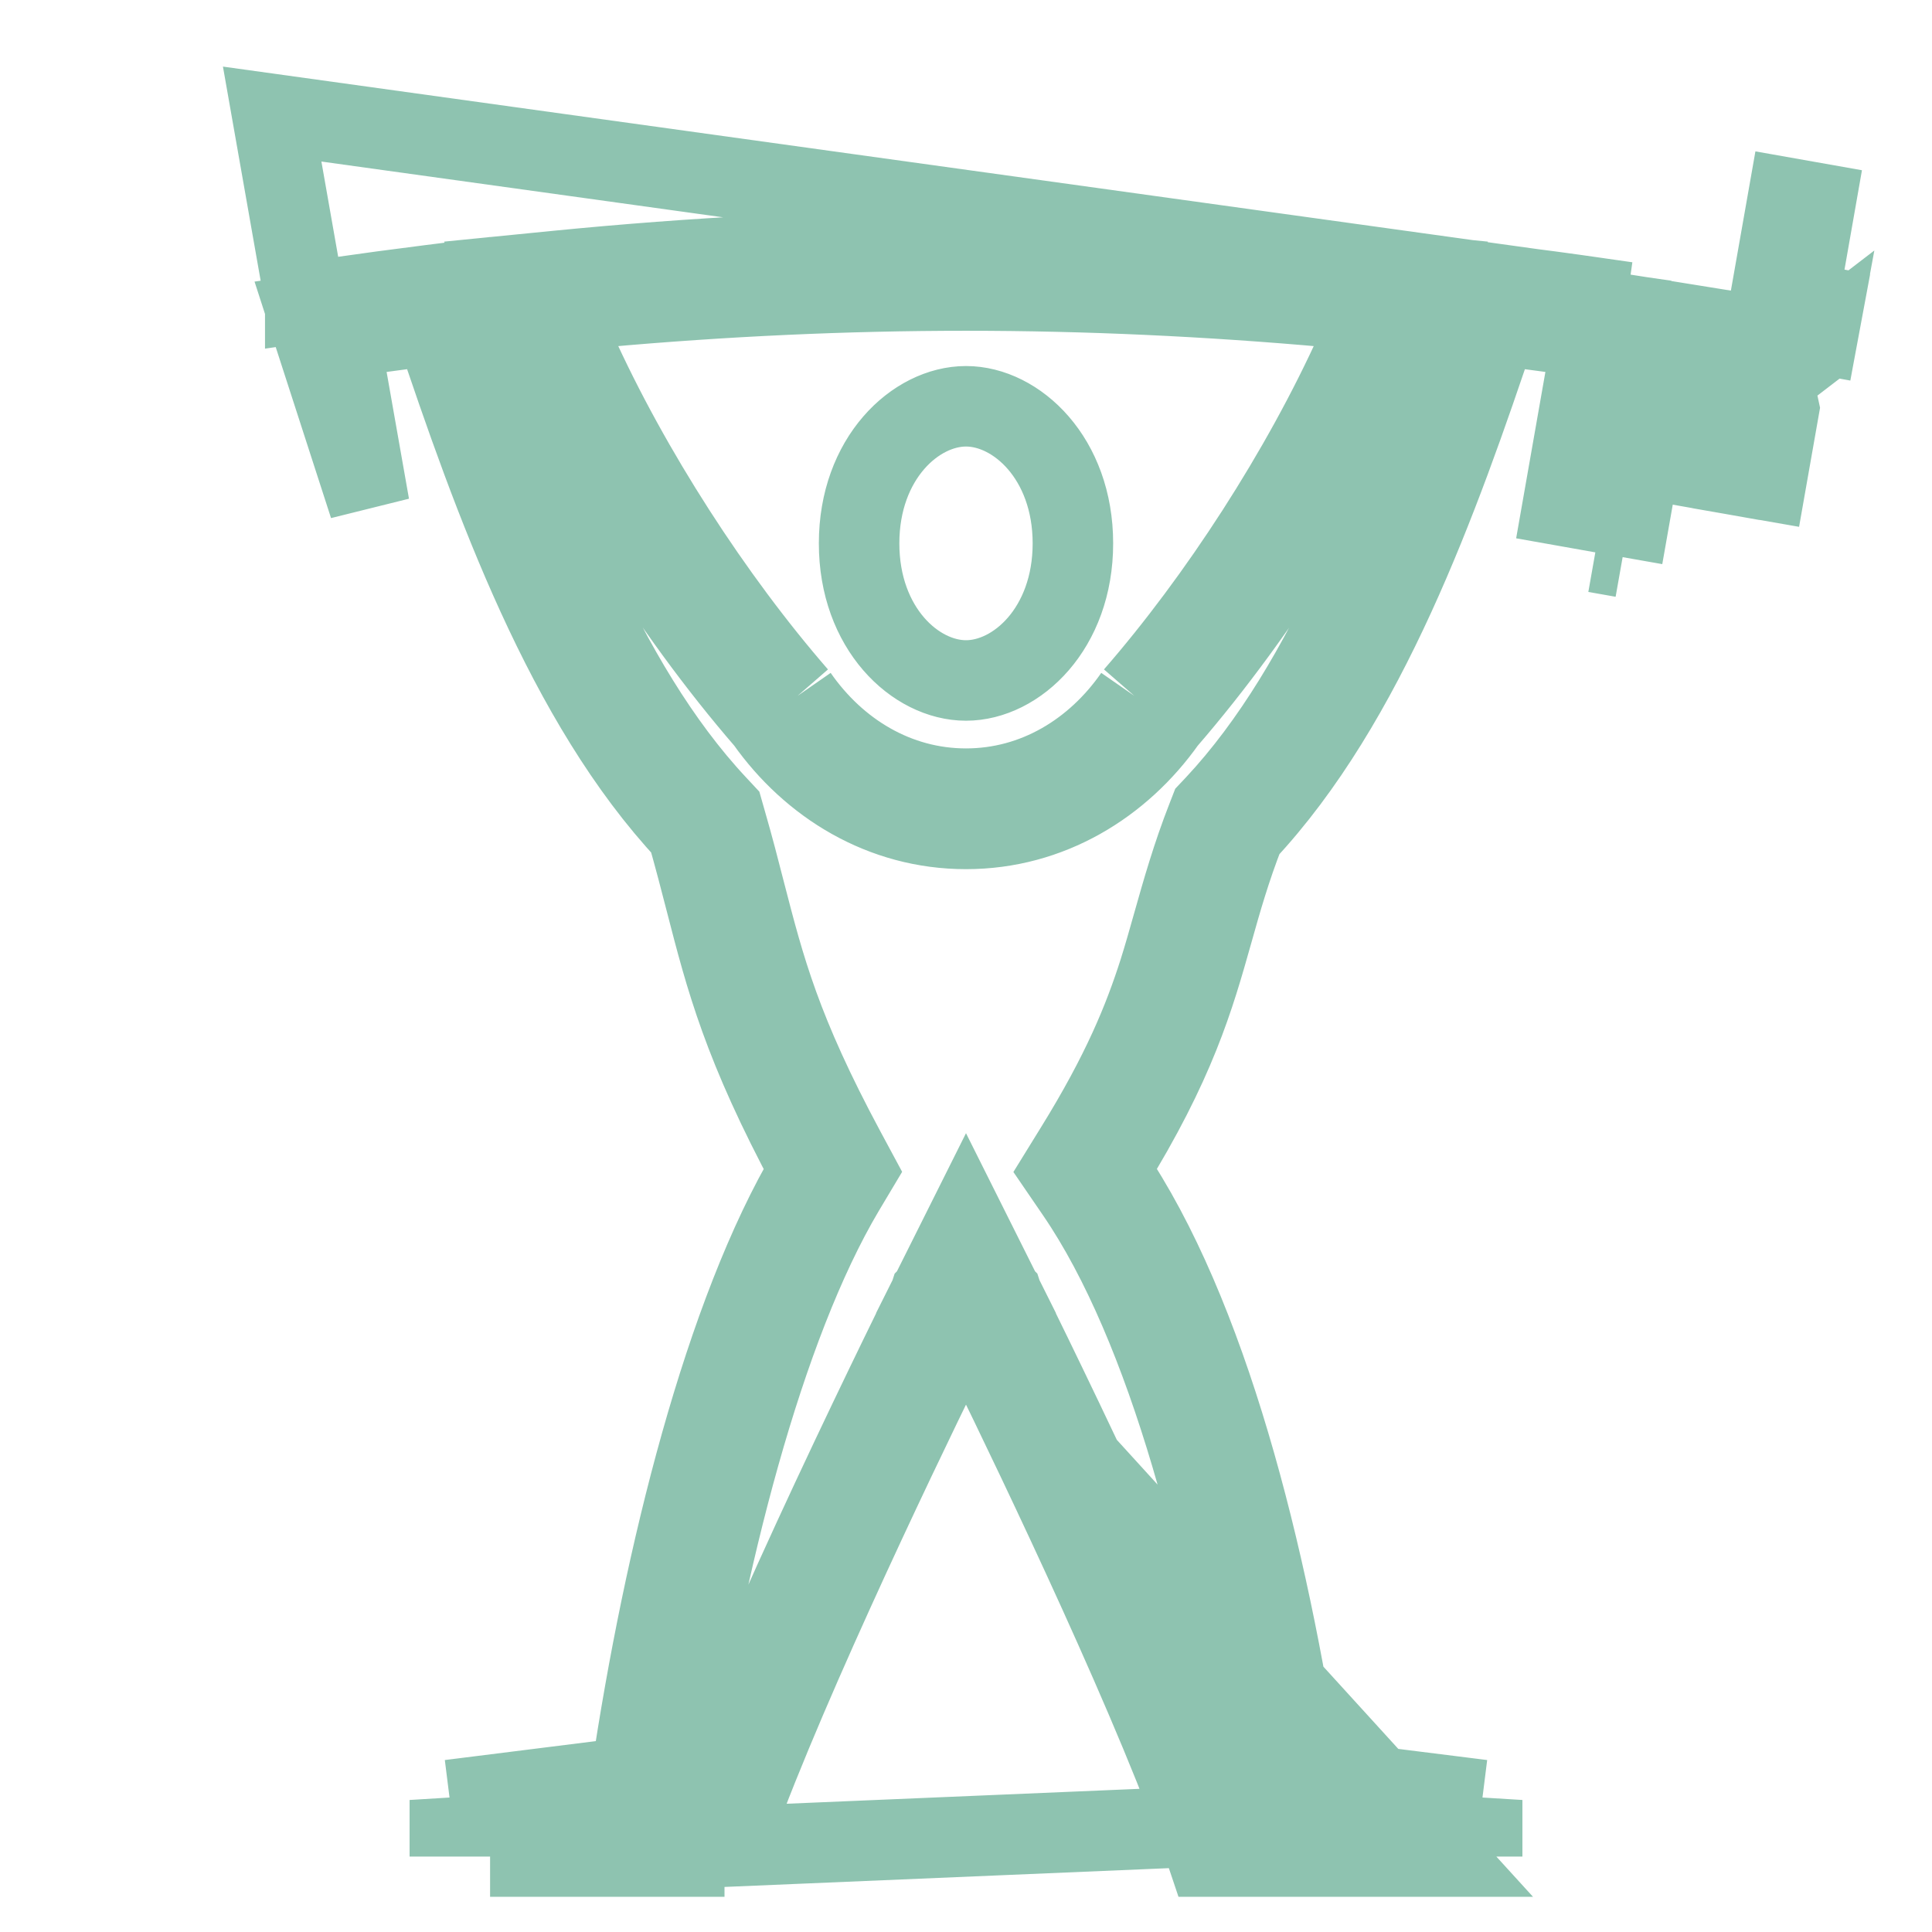 <svg width="24" height="24" viewBox="0 0 24 24" fill="none" xmlns="http://www.w3.org/2000/svg">
<g clip-path="url(#clip0_543_3031)">
<path d="M18.204 3.645L18.256 3.491L18.662 3.542C19.054 3.591 19.45 3.644 19.851 3.702L19.878 3.706L20.207 3.753L3.381 1.417L3.731 3.404L3.735 3.426L3.792 3.752L3.792 3.752L3.792 3.753L4.122 3.705L4.149 3.702C4.545 3.645 4.941 3.592 5.338 3.542L5.744 3.491L5.796 3.645M18.204 3.645C18.037 3.625 17.871 3.606 17.705 3.588M18.204 3.645L18.126 3.879C17.39 6.074 16.52 8.478 15.096 10L15.03 10.07L14.995 10.16C14.81 10.632 14.686 11.07 14.571 11.477C14.513 11.683 14.457 11.881 14.397 12.071C14.209 12.659 13.943 13.32 13.356 14.268L13.185 14.545L13.369 14.814C14.518 16.493 15.256 19.393 15.667 22.152L15.723 22.527L16.006 22.563H15.355C14.946 21.428 14.265 19.904 13.672 18.633C13.342 17.926 13.036 17.291 12.813 16.832C12.701 16.602 12.61 16.417 12.546 16.289L12.473 16.141L12.454 16.103L12.449 16.093L12.448 16.09L12.447 16.089L12.447 16.089L12 16.313M18.204 3.645C18.35 3.662 18.496 3.68 18.642 3.698C19.034 3.747 19.43 3.8 19.829 3.857C19.838 3.858 19.847 3.86 19.856 3.861L20.18 3.908L20.122 4.235L20.119 4.256L19.751 6.342L19.413 6.282L19.693 4.689C19.698 4.69 19.704 4.691 19.709 4.692L19.78 4.197L19.288 4.11L19.285 4.127C19.055 4.096 18.827 4.067 18.6 4.038C17.871 6.213 16.973 8.727 15.461 10.342C15.284 10.794 15.173 11.187 15.063 11.578C14.833 12.393 14.605 13.201 13.781 14.531C15 16.313 15.75 19.313 16.162 22.078L18.412 22.36M17.705 3.588L17.768 3.433L17.103 3.367C15.365 3.195 13.683 3.109 12 3.109C10.317 3.109 8.635 3.195 6.897 3.367L6.232 3.433L6.295 3.588M17.705 3.588C17.498 3.566 17.293 3.544 17.088 3.524C15.354 3.353 13.676 3.268 12 3.268C10.324 3.268 8.646 3.353 6.912 3.524C6.707 3.544 6.501 3.566 6.295 3.588M17.705 3.588L17.518 4.052C16.838 5.734 15.673 7.582 14.486 8.953M6.295 3.588C6.129 3.606 5.963 3.625 5.796 3.645M6.295 3.588L6.482 4.052C7.162 5.734 8.327 7.582 9.514 8.953M5.796 3.645C5.65 3.662 5.504 3.68 5.358 3.698C4.966 3.747 4.571 3.8 4.171 3.857C4.162 3.859 4.153 3.86 4.144 3.861L3.82 3.908L4.588 6.282L4.307 4.689C4.301 4.69 4.296 4.691 4.291 4.692L4.22 4.197L4.712 4.11L4.715 4.127C4.943 4.096 5.172 4.067 5.4 4.038C6.129 6.213 7.027 8.725 8.538 10.34C8.626 10.649 8.698 10.927 8.767 11.195C9.017 12.165 9.229 12.988 10.057 14.531C9 16.313 8.25 19.313 7.838 22.078L5.588 22.36M5.796 3.645L5.874 3.879C6.609 6.073 7.479 8.477 8.903 9.999L8.985 10.087L9.018 10.203C9.111 10.525 9.185 10.811 9.254 11.082C9.502 12.041 9.699 12.808 10.498 14.295L10.632 14.544L10.487 14.787C9.482 16.48 8.743 19.398 8.332 22.152L8.277 22.527L7.994 22.563M7.994 22.563H7.898H6.088V22.36H5.588M7.994 22.563H8.645M7.994 22.563L7.9 22.575L6.088 22.801V23.063M5.588 22.36L5.613 22.563H5.588V22.36ZM6.088 23.063H9M6.088 23.063L17.912 22.563V22.36H18.412M6.088 23.063L8.645 22.563M9 23.063C9.588 21.3 11.096 18.156 11.722 16.877C11.695 16.823 11.671 16.774 11.65 16.732L11.578 16.586L11.559 16.549L11.554 16.539L11.553 16.537L11.553 16.537L11.553 16.536L12 16.313M9 23.063V22.563H8.645M9 23.063L8.526 22.905C8.562 22.795 8.602 22.681 8.645 22.563M12 16.313L11.553 16.089L12 15.195L12.447 16.089L12 16.313ZM12 16.313L11.553 16.089L11.553 16.089L11.552 16.09L11.551 16.093L11.546 16.103L11.527 16.141L11.454 16.289C11.39 16.417 11.299 16.602 11.187 16.832C10.964 17.291 10.658 17.926 10.328 18.633C9.735 19.904 9.054 21.428 8.645 22.563M12 16.313L8.645 22.563M18.412 22.36L18.387 22.563H18.412V22.36ZM17.912 23.063V22.801V23.063ZM17.912 23.063H15C14.412 21.3 12.904 18.156 12.278 16.877L17.912 23.063ZM19.818 6.861L20.157 6.921M19.818 6.861L20.273 4.284L20.276 4.262L20.335 3.93L20.668 3.982L20.685 3.985C20.927 4.023 21.169 4.062 21.412 4.102C21.415 4.102 21.417 4.103 21.42 4.103L21.754 4.159L21.695 4.496L21.694 4.5L21.451 5.88L21.112 5.82L21.269 4.933C21.27 4.933 21.272 4.934 21.274 4.934L21.356 4.441L20.863 4.354L20.862 4.36C20.779 4.347 20.697 4.334 20.615 4.322L20.157 6.921M19.818 6.861L19.818 6.861M19.818 6.861L19.818 6.861M20.157 6.921L19.818 6.861M20.157 6.921L19.818 6.861M21.908 4.185L21.849 4.523L21.848 4.527L21.605 5.907L21.943 5.966L22.1 5.075C22.1 5.075 22.1 5.075 22.1 5.075L21.908 4.185ZM21.908 4.185L22.247 4.244C22.247 4.244 22.247 4.244 22.247 4.244C22.35 4.263 22.453 4.281 22.556 4.3M21.908 4.185L22.556 4.3M22.556 4.3L22.494 4.636L22.596 4.655L22.187 4.583L22.556 4.3ZM9.514 8.953C9.508 8.945 9.503 8.937 9.498 8.93L9.908 8.644M9.514 8.953C10.077 9.75 10.961 10.297 12 10.297C13.039 10.297 13.923 9.75 14.486 8.953M9.514 8.953C9.52 8.959 9.525 8.966 9.531 8.972L9.908 8.644M14.486 8.953C14.491 8.945 14.497 8.937 14.502 8.93L14.091 8.644M14.486 8.953C14.48 8.959 14.475 8.966 14.469 8.973L14.091 8.644M14.091 8.644C15.139 7.44 16.171 5.847 16.848 4.347C16.9 4.352 16.953 4.357 17.005 4.362L17.054 3.865L16.59 3.677C16.572 3.723 16.553 3.769 16.534 3.816C14.995 3.678 13.497 3.609 12 3.609C10.503 3.609 9.005 3.678 7.466 3.816C7.447 3.769 7.428 3.723 7.409 3.677L6.946 3.865L6.995 4.362C7.047 4.357 7.1 4.352 7.152 4.347C7.829 5.847 8.861 7.44 9.908 8.644M14.091 8.644C13.607 9.341 12.86 9.797 12 9.797C11.14 9.797 10.392 9.341 9.908 8.644M22.274 4.09L21.936 4.031L21.994 3.697L21.995 3.692L22.212 2.46L22.551 2.52L22.421 3.26L22.334 3.752C22.336 3.752 22.339 3.753 22.341 3.753C22.443 3.771 22.545 3.789 22.648 3.808L22.585 4.146C22.481 4.127 22.377 4.109 22.274 4.09L22.274 4.09ZM10.672 6.75C10.672 5.693 11.373 5.047 12 5.047C12.627 5.047 13.328 5.693 13.328 6.75C13.328 7.808 12.627 8.453 12 8.453C11.373 8.453 10.672 7.808 10.672 6.75Z" stroke="#8EC3B0"/>
</g>
<defs>
<clipPath id="clip0_543_3031">
<rect width="24" height="24" fill="white"/>
</clipPath>
</defs>
</svg>
